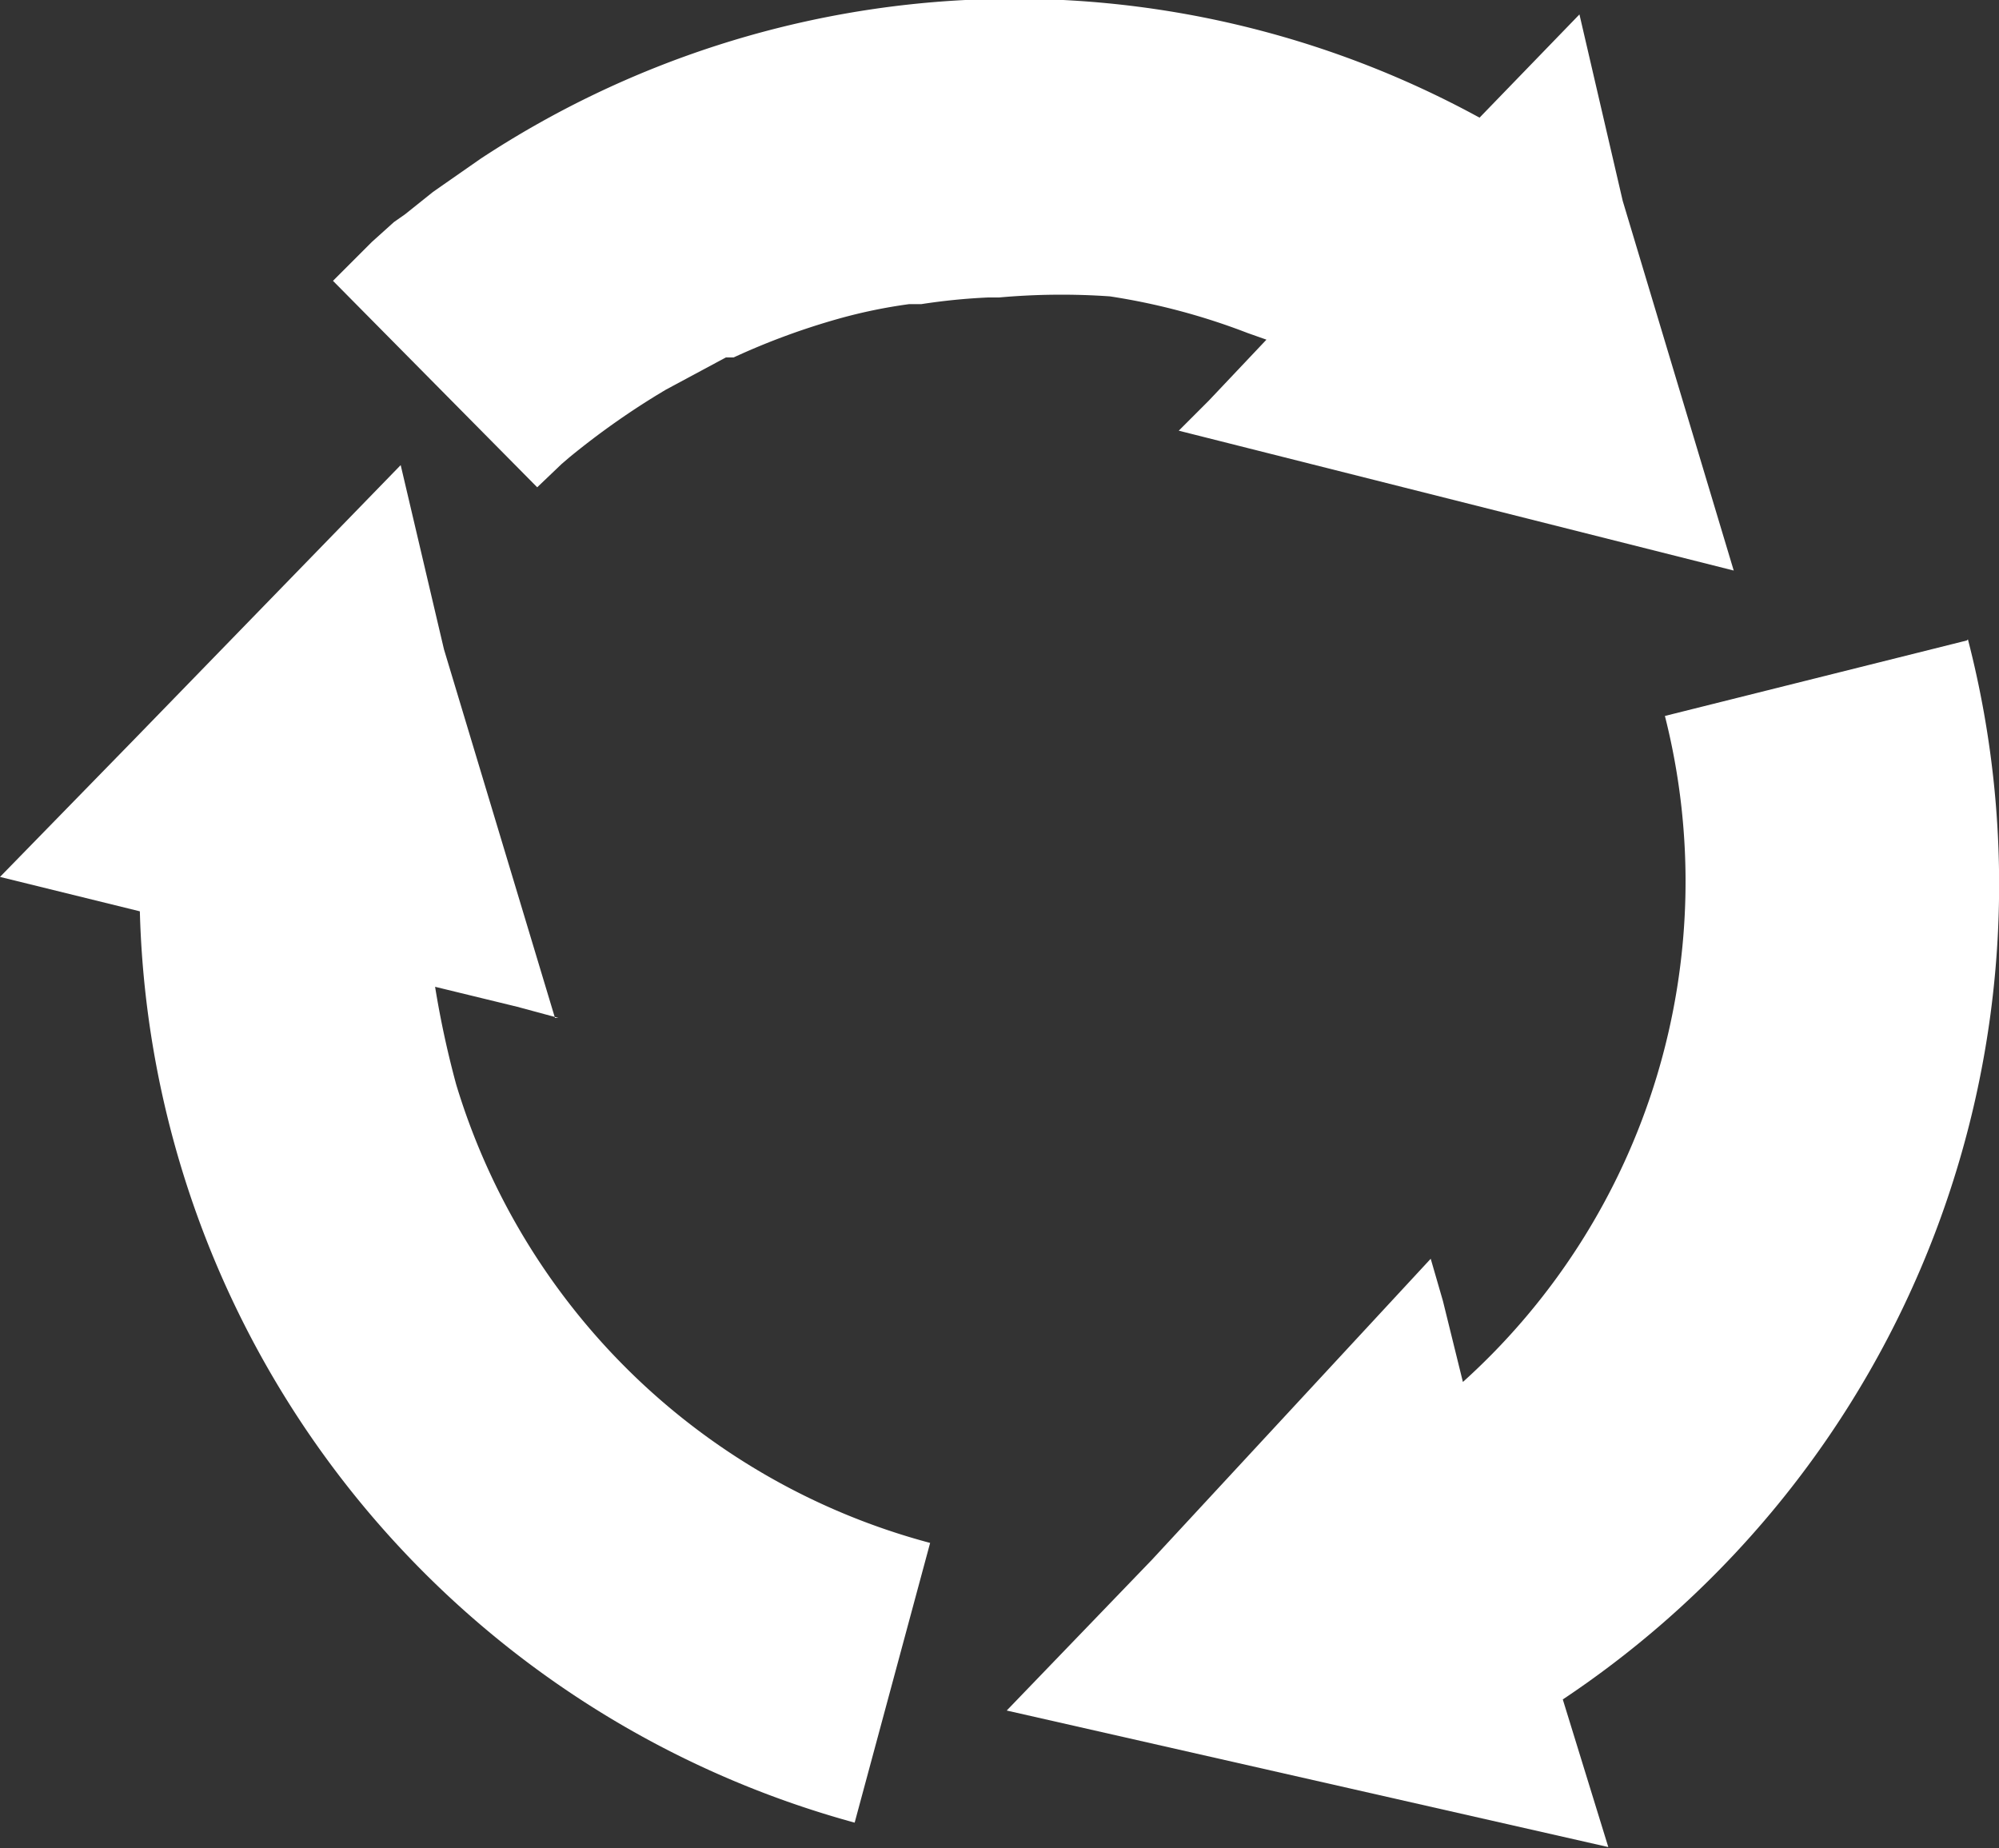 <svg xmlns="http://www.w3.org/2000/svg" width="18.01" height="16.65" viewBox="0 0 18.01 16.65"><rect x="0" y="0" width="18.01" height="16.65" fill="#333333" stroke="none"/><g id="レイヤー_2" data-name="レイヤー 2"><g id="レイヤー_1-2" data-name="レイヤー 1"><g id="グループ_1259" data-name="グループ 1259"><path id="パス_1747" data-name="パス 1747" d="M4.84,4.39h0l.22-.21.07-.06A7,7,0,0,1,6,3.51l0,0,.54-.29.07,0a6.36,6.36,0,0,1,.95-.35h0a4.7,4.7,0,0,1,.63-.13H8.3a5.54,5.54,0,0,1,.6-.06H9A6.28,6.28,0,0,1,10,2.67,5.91,5.91,0,0,1,11.24,3l.17.06-.52.55-.27.27h0l5,1.26-1-3.33L14.23.13h0l-.9.93a8.74,8.74,0,0,0-9,.37l0,0L4,1.66l-.1.07-.25.2L3.55,2l-.2.18L3,2.53H3Z" fill="#fff"/><path id="パス_1748" data-name="パス 1748" d="M4.11,9.77a8.6,8.6,0,0,1-.19-.88l.74.18.37.1H5l-1-3.32L3.61,4.19h0L1.21,6.66,0,7.9H0l1.26.31A8.75,8.75,0,0,0,7.7,16.42l.68-2.52A6.1,6.1,0,0,1,4.11,9.77Z" fill="#fff"/><path id="パス_1749" data-name="パス 1749" d="M17.72,5.77a0,0,0,0,0,0,0h0L15,6.45h0a6.07,6.07,0,0,1-1.82,6L13,11.72l-.11-.38h0l-2.51,2.71L9.07,15.41h0l5.42,1.23-.41-1.33a8.82,8.82,0,0,0,3.65-9.55Z" fill="#fff"/></g></g></g></svg>